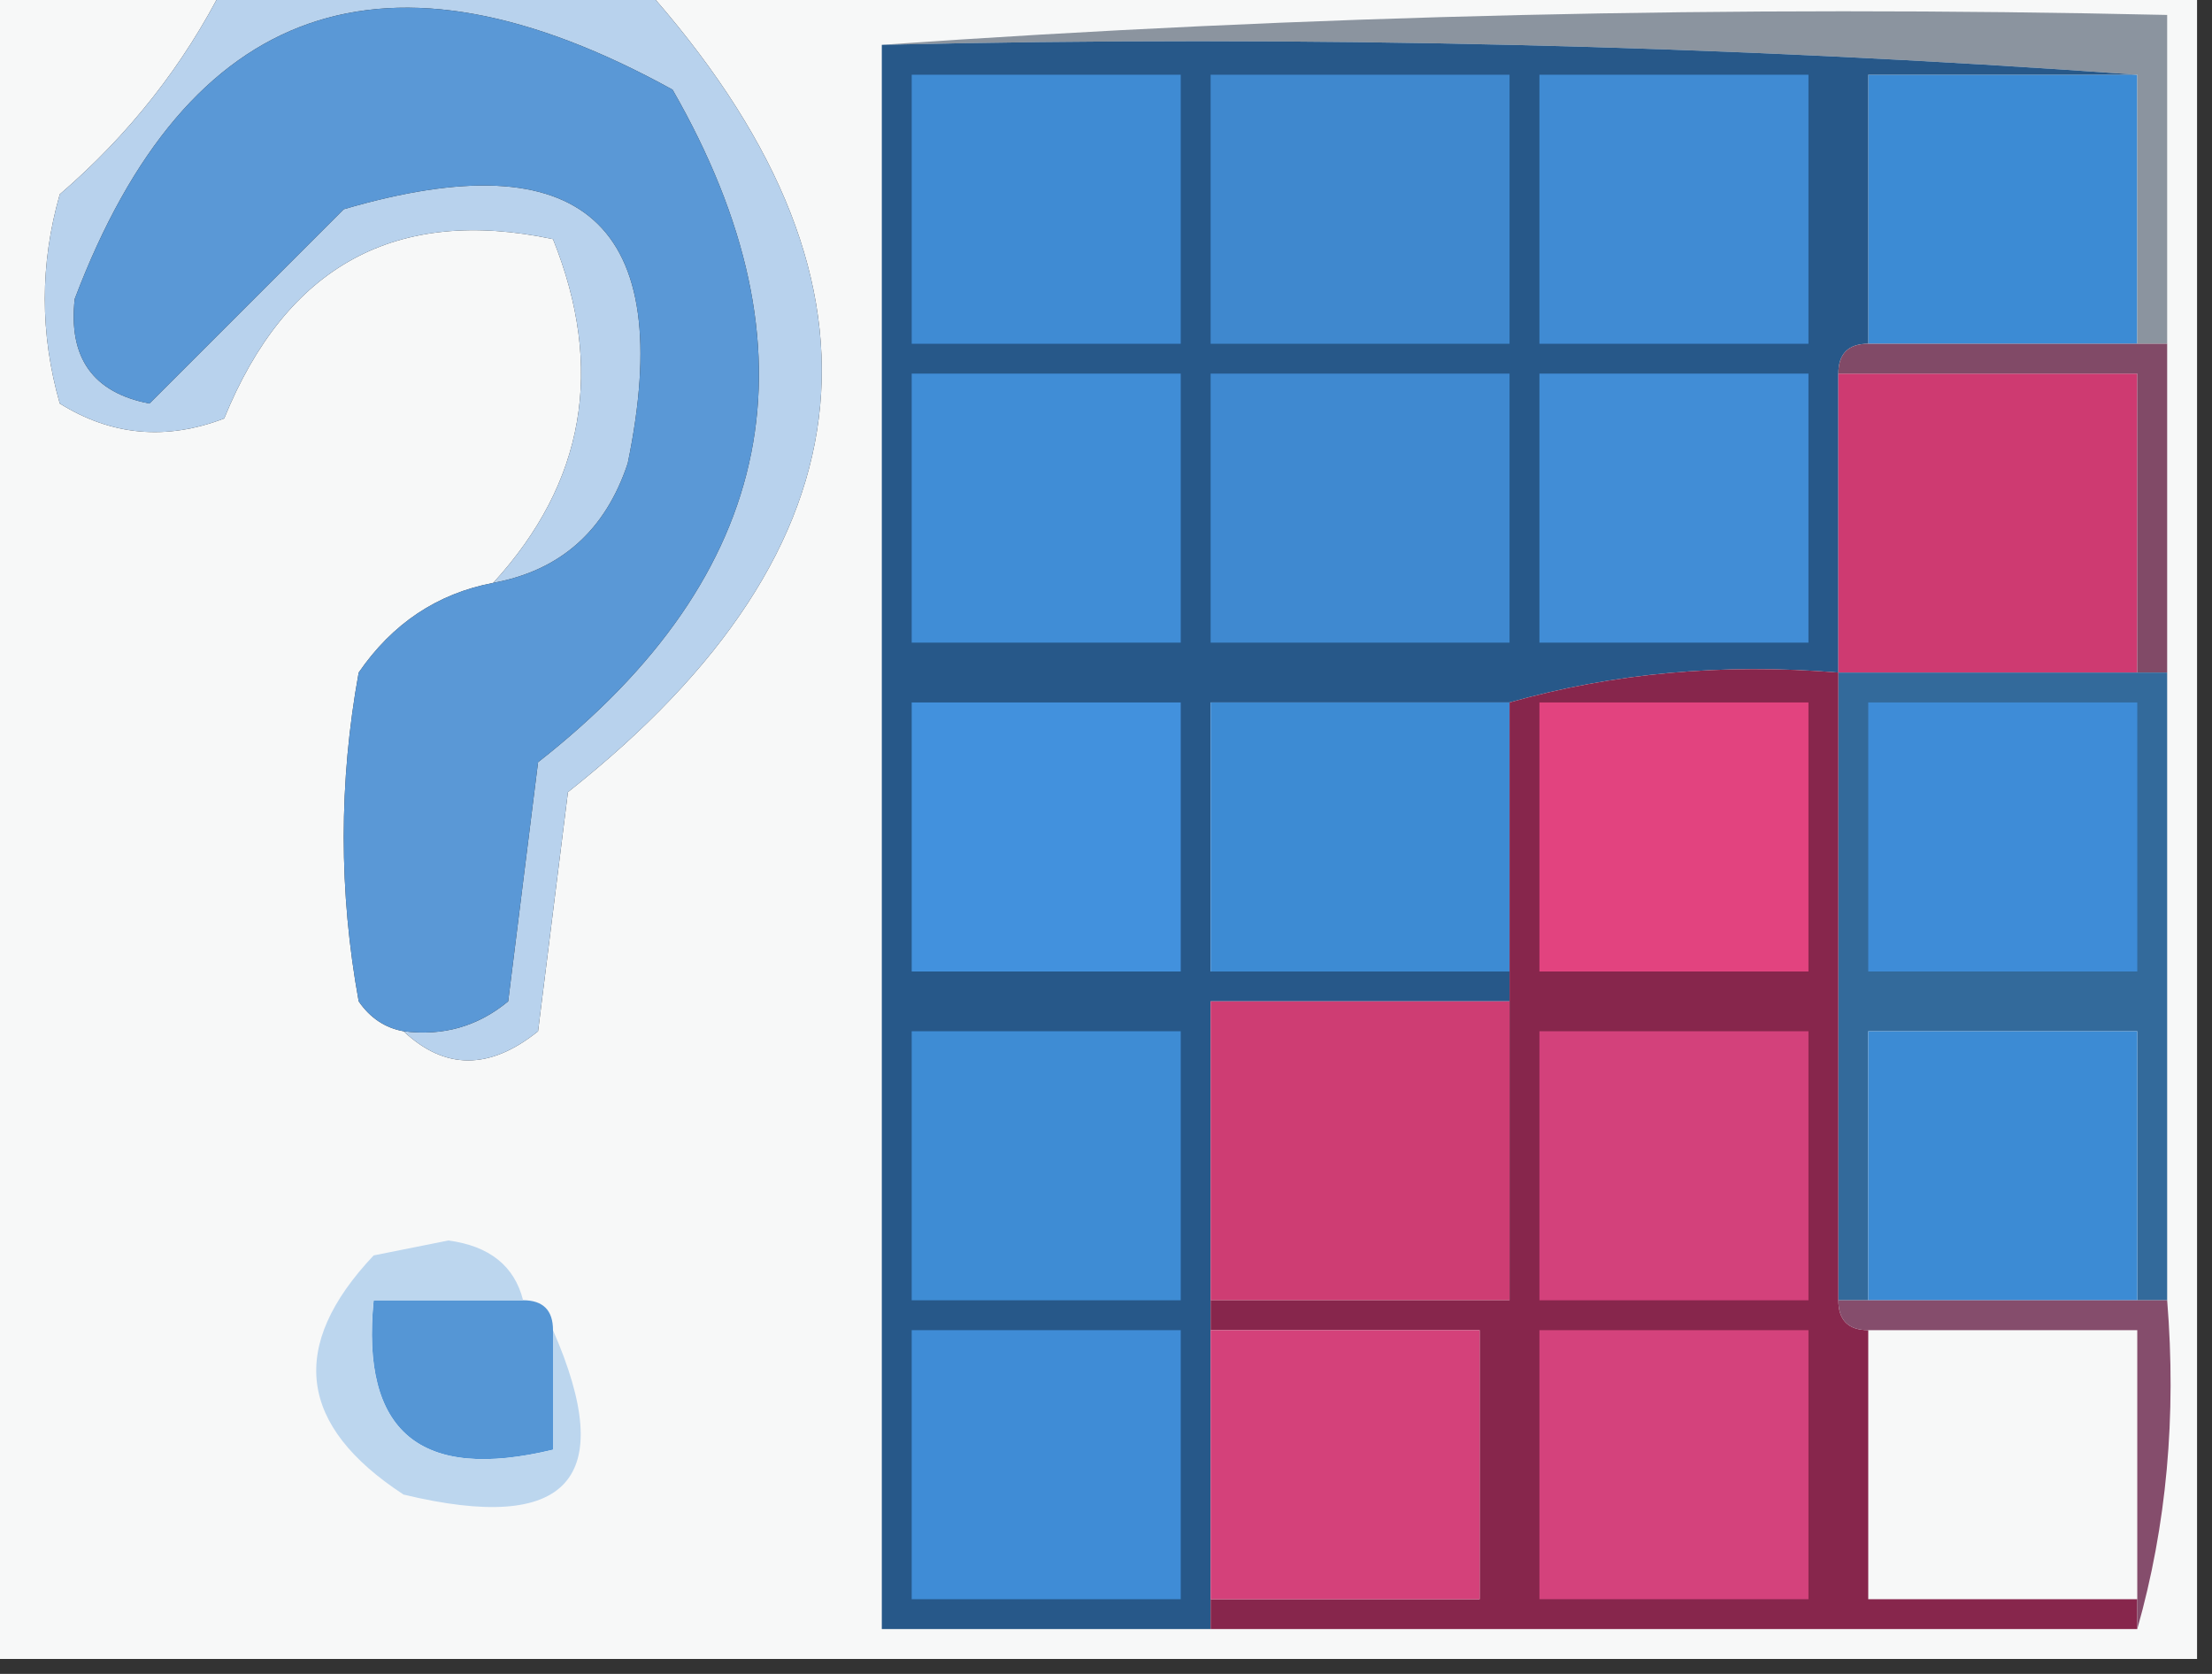 <?xml version="1.0" encoding="UTF-8"?>
<!DOCTYPE svg PUBLIC "-//W3C//DTD SVG 1.1//EN" "http://www.w3.org/Graphics/SVG/1.1/DTD/svg11.dtd">
<svg xmlns="http://www.w3.org/2000/svg" version="1.1" width="74px" height="56px" style="shape-rendering:geometricPrecision; text-rendering:geometricPrecision; image-rendering:optimizeQuality; fill-rule:evenodd; clip-rule:evenodd" xmlns:xlink="http://www.w3.org/1999/xlink">
<rect width="100%" height="100%" fill="#333333" stroke="none"/>
<g><path style="opacity:1" fill="#f7f8f8" d="M -0.5,-0.5 C 2.167,-0.5 4.833,-0.5 7.5,-0.5C 6.158,2.166 4.325,4.499 2,6.5C 1.333,8.833 1.333,11.167 2,13.5C 3.726,14.576 5.559,14.743 7.5,14C 9.582,8.888 13.249,6.888 18.5,8C 20.234,12.316 19.567,16.149 16.5,19.5C 14.629,19.859 13.129,20.859 12,22.5C 11.333,26.167 11.333,29.833 12,33.5C 12.383,34.056 12.883,34.389 13.5,34.5C 14.884,35.801 16.384,35.801 18,34.5C 18.333,31.833 18.667,29.167 19,26.5C 29.417,18.263 30.25,9.263 21.5,-0.5C 38.833,-0.5 56.167,-0.5 73.5,-0.5C 73.5,18.167 73.5,36.833 73.5,55.5C 48.833,55.5 24.167,55.5 -0.5,55.5C -0.5,36.833 -0.5,18.167 -0.5,-0.5 Z"/></g>
<g><path style="opacity:1" fill="#3c8bd4" d="M 71.5,2.5 C 71.5,5.5 71.5,8.5 71.5,11.5C 68.5,11.5 65.5,11.5 62.5,11.5C 62.5,8.5 62.5,5.5 62.5,2.5C 65.5,2.5 68.5,2.5 71.5,2.5 Z"/></g>
<g><path style="opacity:1" fill="#8b949f" d="M 29.5,1.5 C 43.657,0.504 57.99,0.171 72.5,0.5C 72.5,4.167 72.5,7.833 72.5,11.5C 72.167,11.5 71.833,11.5 71.5,11.5C 71.5,8.5 71.5,5.5 71.5,2.5C 57.677,1.504 43.677,1.171 29.5,1.5 Z"/></g>
<g><path style="opacity:1" fill="#b8d2ed" d="M 7.5,-0.5 C 12.167,-0.5 16.833,-0.5 21.5,-0.5C 30.25,9.263 29.417,18.263 19,26.5C 18.667,29.167 18.333,31.833 18,34.5C 16.384,35.801 14.884,35.801 13.5,34.5C 14.822,34.67 15.989,34.337 17,33.5C 17.333,30.833 17.667,28.167 18,25.5C 26.006,19.224 27.506,11.724 22.5,3C 12.933,-2.276 6.266,0.058 2.5,10C 2.281,11.971 3.115,13.138 5,13.5C 7.1,11.4 9.267,9.233 11.5,7C 19.488,4.659 22.655,7.492 21,15.5C 20.253,17.751 18.753,19.084 16.5,19.5C 19.567,16.149 20.234,12.316 18.5,8C 13.249,6.888 9.582,8.888 7.5,14C 5.559,14.743 3.726,14.576 2,13.5C 1.333,11.167 1.333,8.833 2,6.5C 4.325,4.499 6.158,2.166 7.5,-0.5 Z"/></g>
<g><path style="opacity:1" fill="#275889" d="M 29.5,1.5 C 43.677,1.171 57.677,1.504 71.5,2.5C 68.5,2.5 65.5,2.5 62.5,2.5C 62.5,5.5 62.5,8.5 62.5,11.5C 61.833,11.5 61.5,11.833 61.5,12.5C 61.5,15.833 61.5,19.167 61.5,22.5C 57.629,22.185 53.962,22.518 50.5,23.5C 47.167,23.5 43.833,23.5 40.5,23.5C 40.5,26.5 40.5,29.5 40.5,32.5C 43.833,32.5 47.167,32.5 50.5,32.5C 50.5,32.833 50.5,33.167 50.5,33.5C 47.167,33.5 43.833,33.5 40.5,33.5C 40.5,36.833 40.5,40.167 40.5,43.5C 40.5,43.833 40.5,44.167 40.5,44.5C 40.5,47.5 40.5,50.5 40.5,53.5C 40.5,53.833 40.5,54.167 40.5,54.5C 36.833,54.5 33.167,54.5 29.5,54.5C 29.5,36.833 29.5,19.167 29.5,1.5 Z"/></g>
<g><path style="opacity:1" fill="#408bd3" d="M 51.5,2.5 C 54.5,2.5 57.5,2.5 60.5,2.5C 60.5,5.5 60.5,8.5 60.5,11.5C 57.5,11.5 54.5,11.5 51.5,11.5C 51.5,8.5 51.5,5.5 51.5,2.5 Z"/></g>
<g><path style="opacity:1" fill="#3f88ce" d="M 40.5,2.5 C 43.833,2.5 47.167,2.5 50.5,2.5C 50.5,5.5 50.5,8.5 50.5,11.5C 47.167,11.5 43.833,11.5 40.5,11.5C 40.5,8.5 40.5,5.5 40.5,2.5 Z"/></g>
<g><path style="opacity:1" fill="#3f8bd3" d="M 30.5,2.5 C 33.5,2.5 36.5,2.5 39.5,2.5C 39.5,5.5 39.5,8.5 39.5,11.5C 36.5,11.5 33.5,11.5 30.5,11.5C 30.5,8.5 30.5,5.5 30.5,2.5 Z"/></g>
<g><path style="opacity:1" fill="#408dd6" d="M 30.5,12.5 C 33.5,12.5 36.5,12.5 39.5,12.5C 39.5,15.5 39.5,18.5 39.5,21.5C 36.5,21.5 33.5,21.5 30.5,21.5C 30.5,18.5 30.5,15.5 30.5,12.5 Z"/></g>
<g><path style="opacity:1" fill="#3f89d0" d="M 40.5,12.5 C 43.833,12.5 47.167,12.5 50.5,12.5C 50.5,15.5 50.5,18.5 50.5,21.5C 47.167,21.5 43.833,21.5 40.5,21.5C 40.5,18.5 40.5,15.5 40.5,12.5 Z"/></g>
<g><path style="opacity:1" fill="#418dd6" d="M 51.5,12.5 C 54.5,12.5 57.5,12.5 60.5,12.5C 60.5,15.5 60.5,18.5 60.5,21.5C 57.5,21.5 54.5,21.5 51.5,21.5C 51.5,18.5 51.5,15.5 51.5,12.5 Z"/></g>
<g><path style="opacity:1" fill="#ce3a71" d="M 61.5,12.5 C 64.833,12.5 68.167,12.5 71.5,12.5C 71.5,15.833 71.5,19.167 71.5,22.5C 68.167,22.5 64.833,22.5 61.5,22.5C 61.5,19.167 61.5,15.833 61.5,12.5 Z"/></g>
<g><path style="opacity:1" fill="#814a67" d="M 61.5,12.5 C 61.5,11.833 61.833,11.5 62.5,11.5C 65.5,11.5 68.5,11.5 71.5,11.5C 71.833,11.5 72.167,11.5 72.5,11.5C 72.5,15.167 72.5,18.833 72.5,22.5C 72.167,22.5 71.833,22.5 71.5,22.5C 71.5,19.167 71.5,15.833 71.5,12.5C 68.167,12.5 64.833,12.5 61.5,12.5 Z"/></g>
<g><path style="opacity:1" fill="#5a98d6" d="M 13.5,34.5 C 12.883,34.389 12.383,34.056 12,33.5C 11.333,29.833 11.333,26.167 12,22.5C 13.129,20.859 14.629,19.859 16.5,19.5C 18.753,19.084 20.253,17.751 21,15.5C 22.655,7.492 19.488,4.659 11.5,7C 9.267,9.233 7.1,11.4 5,13.5C 3.115,13.138 2.281,11.971 2.5,10C 6.266,0.058 12.933,-2.276 22.5,3C 27.506,11.724 26.006,19.224 18,25.5C 17.667,28.167 17.333,30.833 17,33.5C 15.989,34.337 14.822,34.67 13.5,34.5 Z"/></g>
<g><path style="opacity:1" fill="#3d8bd3" d="M 50.5,23.5 C 50.5,26.5 50.5,29.5 50.5,32.5C 47.167,32.5 43.833,32.5 40.5,32.5C 40.5,29.5 40.5,26.5 40.5,23.5C 43.833,23.5 47.167,23.5 50.5,23.5 Z"/></g>
<g><path style="opacity:1" fill="#336a9b" d="M 61.5,22.5 C 64.833,22.5 68.167,22.5 71.5,22.5C 71.833,22.5 72.167,22.5 72.5,22.5C 72.5,29.5 72.5,36.5 72.5,43.5C 72.167,43.5 71.833,43.5 71.5,43.5C 71.5,40.5 71.5,37.5 71.5,34.5C 68.5,34.5 65.5,34.5 62.5,34.5C 62.5,37.5 62.5,40.5 62.5,43.5C 62.167,43.5 61.833,43.5 61.5,43.5C 61.5,36.5 61.5,29.5 61.5,22.5 Z"/></g>
<g><path style="opacity:1" fill="#3e8cd7" d="M 62.5,23.5 C 65.5,23.5 68.5,23.5 71.5,23.5C 71.5,26.5 71.5,29.5 71.5,32.5C 68.5,32.5 65.5,32.5 62.5,32.5C 62.5,29.5 62.5,26.5 62.5,23.5 Z"/></g>
<g><path style="opacity:1" fill="#4291dd" d="M 30.5,23.5 C 33.5,23.5 36.5,23.5 39.5,23.5C 39.5,26.5 39.5,29.5 39.5,32.5C 36.5,32.5 33.5,32.5 30.5,32.5C 30.5,29.5 30.5,26.5 30.5,23.5 Z"/></g>
<g><path style="opacity:1" fill="#3e8cd4" d="M 30.5,34.5 C 33.5,34.5 36.5,34.5 39.5,34.5C 39.5,37.5 39.5,40.5 39.5,43.5C 36.5,43.5 33.5,43.5 30.5,43.5C 30.5,40.5 30.5,37.5 30.5,34.5 Z"/></g>
<g><path style="opacity:1" fill="#ce3d73" d="M 50.5,33.5 C 50.5,36.833 50.5,40.167 50.5,43.5C 47.167,43.5 43.833,43.5 40.5,43.5C 40.5,40.167 40.5,36.833 40.5,33.5C 43.833,33.5 47.167,33.5 50.5,33.5 Z"/></g>
<g><path style="opacity:1" fill="#87264c" d="M 61.5,22.5 C 61.5,29.5 61.5,36.5 61.5,43.5C 61.5,44.167 61.833,44.5 62.5,44.5C 62.5,47.5 62.5,50.5 62.5,53.5C 65.5,53.5 68.5,53.5 71.5,53.5C 71.5,53.833 71.5,54.167 71.5,54.5C 61.167,54.5 50.833,54.5 40.5,54.5C 40.5,54.167 40.5,53.833 40.5,53.5C 43.5,53.5 46.5,53.5 49.5,53.5C 49.5,50.5 49.5,47.5 49.5,44.5C 46.5,44.5 43.5,44.5 40.5,44.5C 40.5,44.167 40.5,43.833 40.5,43.5C 43.833,43.5 47.167,43.5 50.5,43.5C 50.5,40.167 50.5,36.833 50.5,33.5C 50.5,33.167 50.5,32.833 50.5,32.5C 50.5,29.5 50.5,26.5 50.5,23.5C 53.962,22.518 57.629,22.185 61.5,22.5 Z"/></g>
<g><path style="opacity:1" fill="#e2437f" d="M 51.5,23.5 C 54.5,23.5 57.5,23.5 60.5,23.5C 60.5,26.5 60.5,29.5 60.5,32.5C 57.5,32.5 54.5,32.5 51.5,32.5C 51.5,29.5 51.5,26.5 51.5,23.5 Z"/></g>
<g><path style="opacity:1" fill="#d3417b" d="M 51.5,34.5 C 54.5,34.5 57.5,34.5 60.5,34.5C 60.5,37.5 60.5,40.5 60.5,43.5C 57.5,43.5 54.5,43.5 51.5,43.5C 51.5,40.5 51.5,37.5 51.5,34.5 Z"/></g>
<g><path style="opacity:1" fill="#3c8bd4" d="M 71.5,43.5 C 68.5,43.5 65.5,43.5 62.5,43.5C 62.5,40.5 62.5,37.5 62.5,34.5C 65.5,34.5 68.5,34.5 71.5,34.5C 71.5,37.5 71.5,40.5 71.5,43.5 Z"/></g>
<g><path style="opacity:1" fill="#5596d5" d="M 17.5,43.5 C 18.167,43.5 18.5,43.833 18.5,44.5C 18.5,45.833 18.5,47.167 18.5,48.5C 14.062,49.575 12.062,47.908 12.5,43.5C 14.167,43.5 15.833,43.5 17.5,43.5 Z"/></g>
<g><path style="opacity:1" fill="#3f8cd6" d="M 30.5,44.5 C 33.5,44.5 36.5,44.5 39.5,44.5C 39.5,47.5 39.5,50.5 39.5,53.5C 36.5,53.5 33.5,53.5 30.5,53.5C 30.5,50.5 30.5,47.5 30.5,44.5 Z"/></g>
<g><path style="opacity:1" fill="#d4417a" d="M 40.5,44.5 C 43.5,44.5 46.5,44.5 49.5,44.5C 49.5,47.5 49.5,50.5 49.5,53.5C 46.5,53.5 43.5,53.5 40.5,53.5C 40.5,50.5 40.5,47.5 40.5,44.5 Z"/></g>
<g><path style="opacity:1" fill="#d4427c" d="M 51.5,44.5 C 54.5,44.5 57.5,44.5 60.5,44.5C 60.5,47.5 60.5,50.5 60.5,53.5C 57.5,53.5 54.5,53.5 51.5,53.5C 51.5,50.5 51.5,47.5 51.5,44.5 Z"/></g>
<g><path style="opacity:1" fill="#d53f79" d="M 62.5,44.5 C 65.5,44.5 68.5,44.5 71.5,44.5C 71.5,47.5 71.5,50.5 71.5,53.5C 71.5,50.5 71.5,47.5 71.5,44.5C 68.5,44.5 65.5,44.5 62.5,44.5 Z"/></g>
<g><path style="opacity:1" fill="#854d6c" d="M 61.5,43.5 C 61.833,43.5 62.167,43.5 62.5,43.5C 65.5,43.5 68.5,43.5 71.5,43.5C 71.833,43.5 72.167,43.5 72.5,43.5C 72.815,47.371 72.482,51.038 71.5,54.5C 71.5,54.167 71.5,53.833 71.5,53.5C 71.5,50.5 71.5,47.5 71.5,44.5C 68.5,44.5 65.5,44.5 62.5,44.5C 61.833,44.5 61.5,44.167 61.5,43.5 Z"/></g>
<g><path style="opacity:1" fill="#bcd6ee" d="M 17.5,43.5 C 15.833,43.5 14.167,43.5 12.5,43.5C 12.062,47.908 14.062,49.575 18.5,48.5C 18.5,47.167 18.5,45.833 18.5,44.5C 20.681,49.493 19.014,51.327 13.5,50C 9.973,47.697 9.64,45.03 12.5,42C 13.333,41.833 14.167,41.667 15,41.5C 16.376,41.684 17.209,42.351 17.5,43.5 Z"/></g>
</svg>
